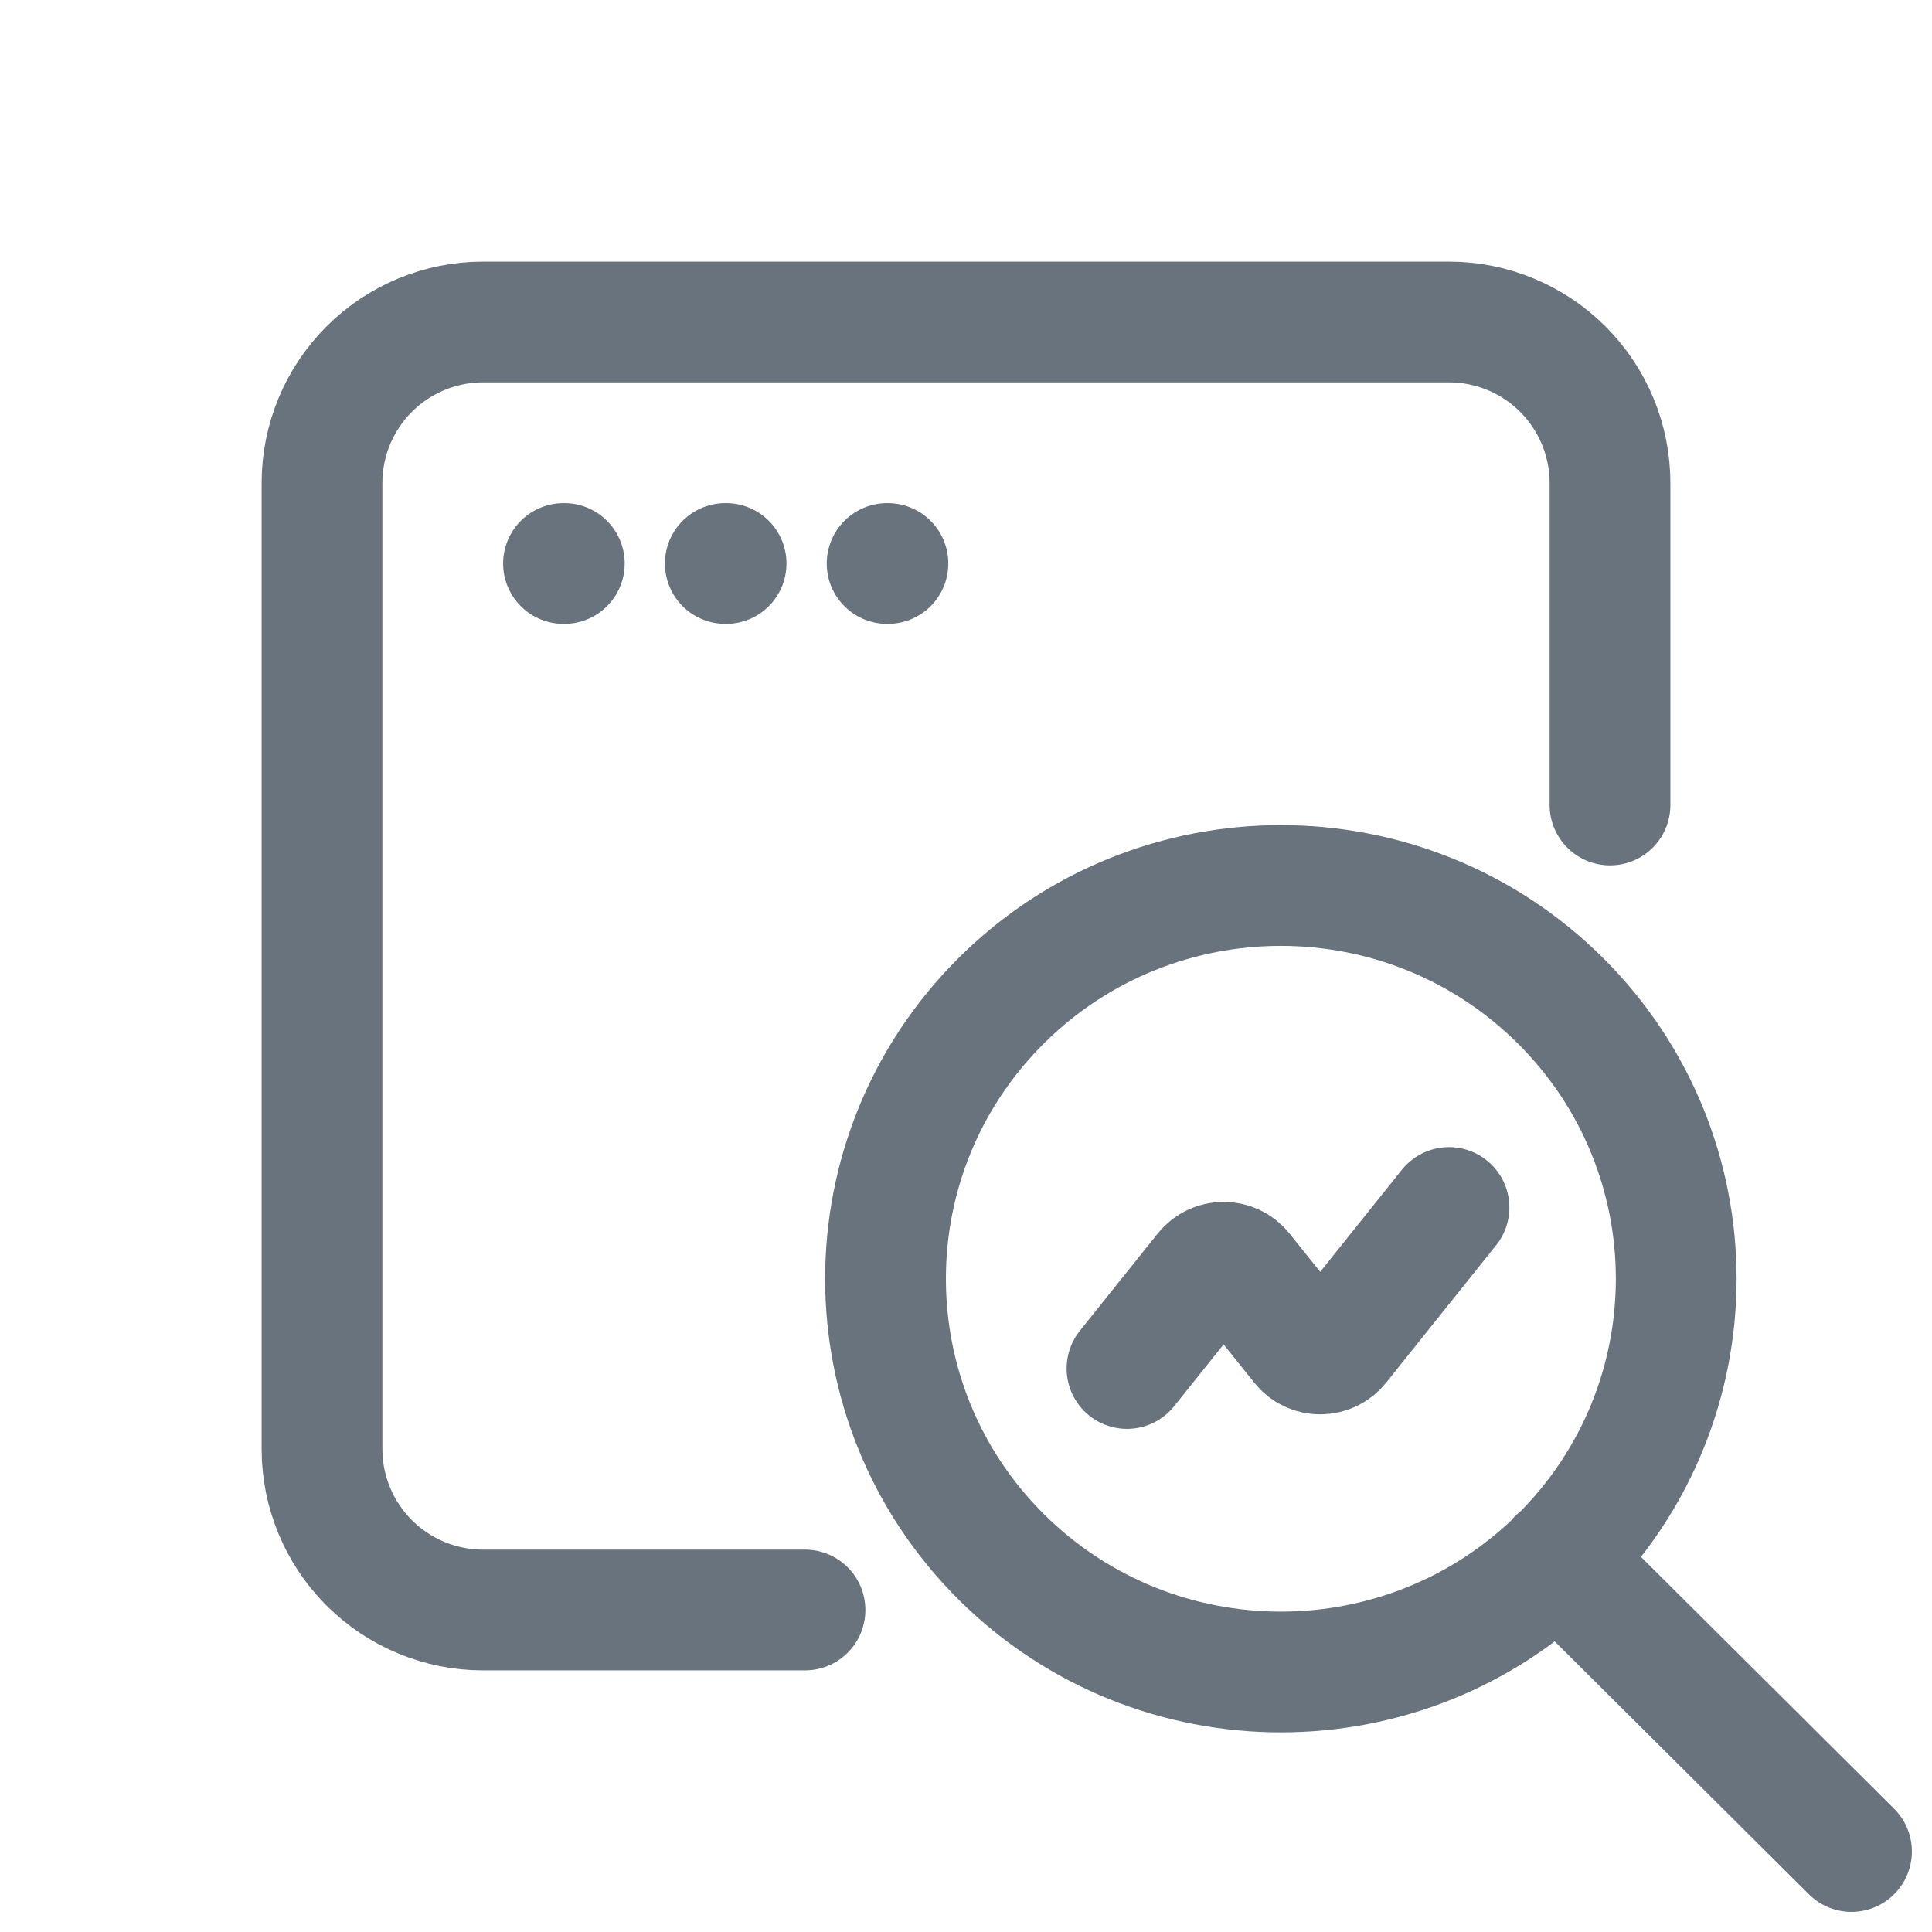 <svg xmlns="http://www.w3.org/2000/svg" width="24" height="24" fill="none" viewBox="0 0 24 24"><g clip-path="url(#clip0_7335_843)"><path stroke="#68737D" stroke-linecap="round" stroke-linejoin="round" stroke-width="1.5" d="M20 10V6C20 5.47 19.789 4.961 19.414 4.586C19.039 4.211 18.53 4 18 4H6C5.47 4 4.961 4.211 4.586 4.586C4.211 4.961 4 5.47 4 6V18C4 18.53 4.211 19.039 4.586 19.414C4.961 19.789 5.47 20 6 20H10"/><path stroke="#68737D" stroke-linecap="round" stroke-linejoin="round" stroke-width="1.5" d="M7 7H7.01"/><path stroke="#68737D" stroke-linecap="round" stroke-linejoin="round" stroke-width="1.5" d="M9.01 7H9.02"/><path stroke="#68737D" stroke-linecap="round" stroke-linejoin="round" stroke-width="1.5" d="M11.02 7H11.03"/><path stroke="#68737D" stroke-linecap="round" stroke-linejoin="round" stroke-width="1.5" d="M19.348 19.367L23 23M19.384 12.431C21.302 14.339 21.302 17.432 19.384 19.34C17.466 21.247 14.356 21.247 12.438 19.34C10.521 17.432 10.521 14.339 12.438 12.431C14.356 10.523 17.466 10.523 19.384 12.431Z"/><path stroke="#68737D" stroke-linecap="round" stroke-width="1.5" d="M14 17L14.966 15.793C15.086 15.643 15.314 15.643 15.434 15.793L16.166 16.707C16.286 16.857 16.514 16.857 16.634 16.707L18 15"/></g><defs><clipPath id="clip0_7335_843"><rect width="24" height="24" fill="#fff"/></clipPath></defs></svg>